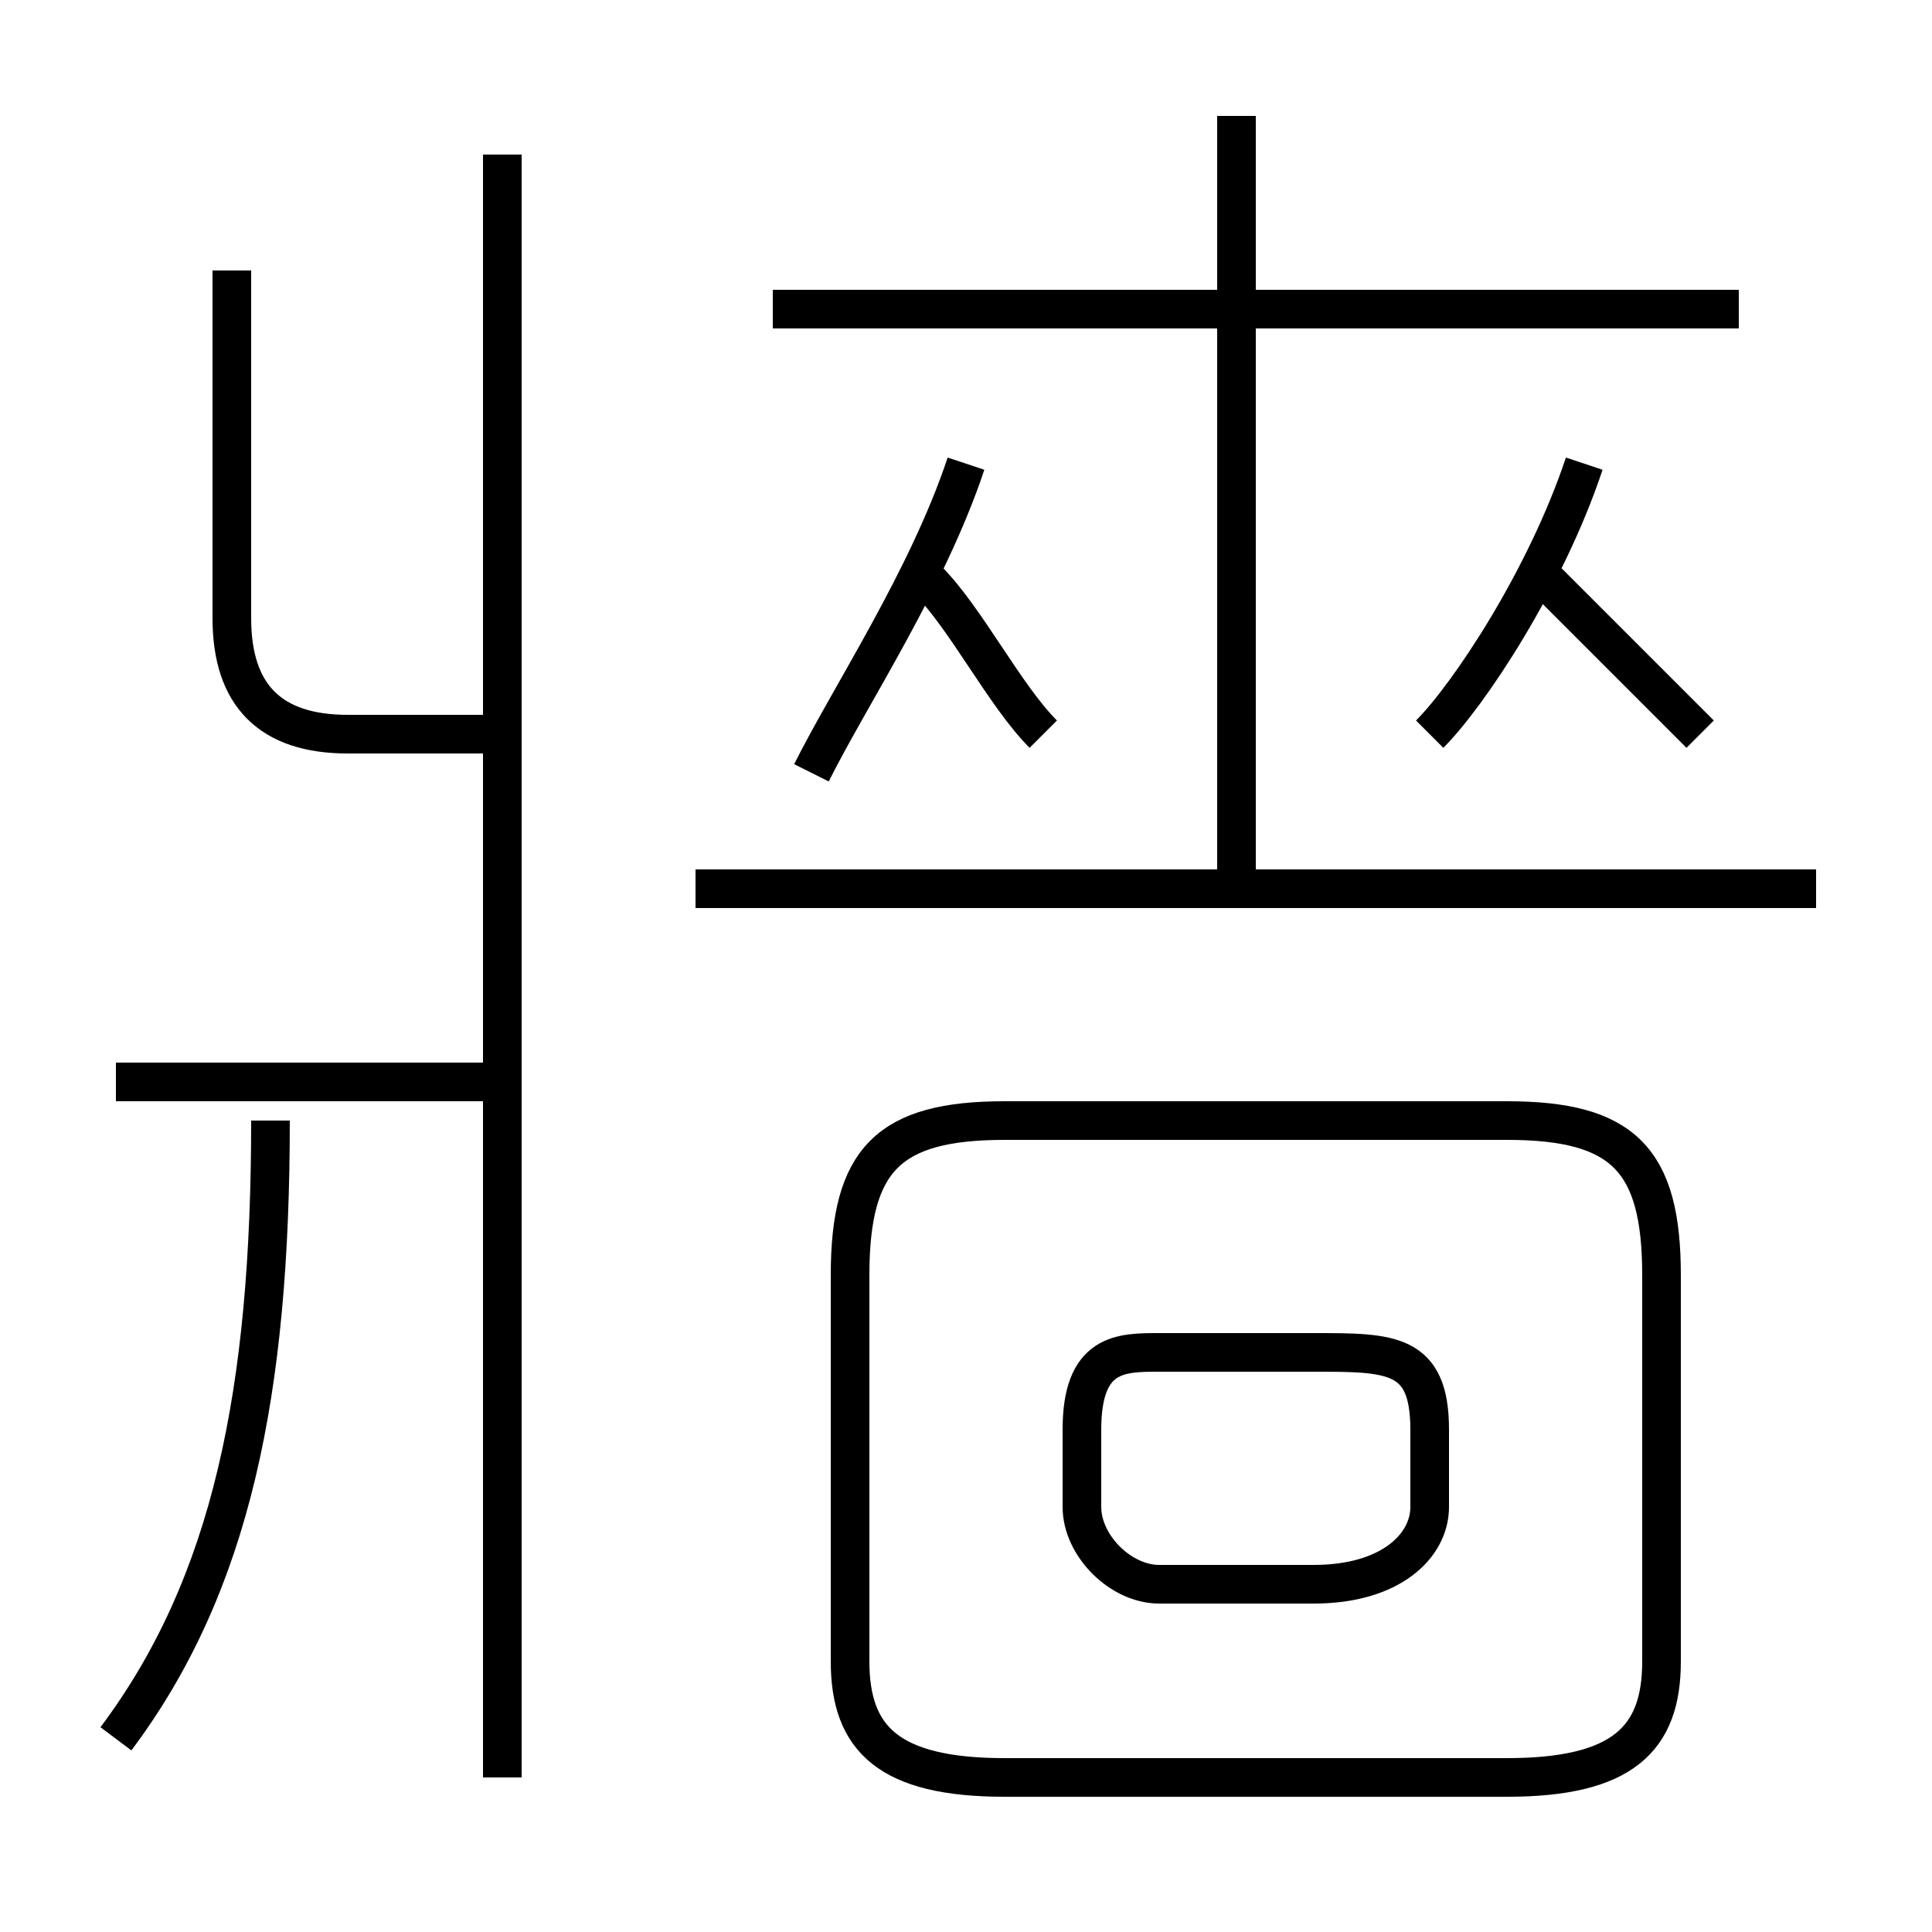 <?xml version='1.0' encoding='utf8'?>
<svg viewBox="0.0 -6.0 50.0 50.0" version="1.1" xmlns="http://www.w3.org/2000/svg">
<rect x="0.0" y="-6.0" width="50.0" height="50.0" fill="#808080" stroke="none"/>
<rect x="-1000" y="-1000" width="2000" height="2000" stroke="white" fill="white"/>
<g style="fill:white;stroke:#000000;  stroke-width:1">
<path d="M 26 2 L 39 2 C 42 2 43 1 43 -1 L 43 -11 C 43 -14 42 -15 39 -15 L 26 -15 C 23 -15 22 -14 22 -11 L 22 -1 C 22 1 23 2 26 2 Z M 3 1 C 6 -3 7 -8 7 -15 M 13 -16 L 3 -16 M 13 2 L 13 -40 M 30 -3 L 34 -3 C 36 -3 37 -4 37 -5 L 37 -7 C 37 -9 36 -9 34 -9 L 30 -9 C 29 -9 28 -9 28 -7 L 28 -5 C 28 -4 29 -3 30 -3 Z M 13 -25 L 9 -25 C 7 -25 6 -26 6 -28 L 6 -37 M 21 -24 C 22 -26 24 -29 25 -32 M 27 -25 C 26 -26 25 -28 24 -29 M 47 -21 L 18 -21 M 32 -21 L 32 -41 M 37 -25 C 38 -26 40 -29 41 -32 M 45 -36 L 20 -36 M 44 -25 C 43 -26 42 -27 40 -29" transform="translate(0.0 38.0)" />
</g>
</svg>